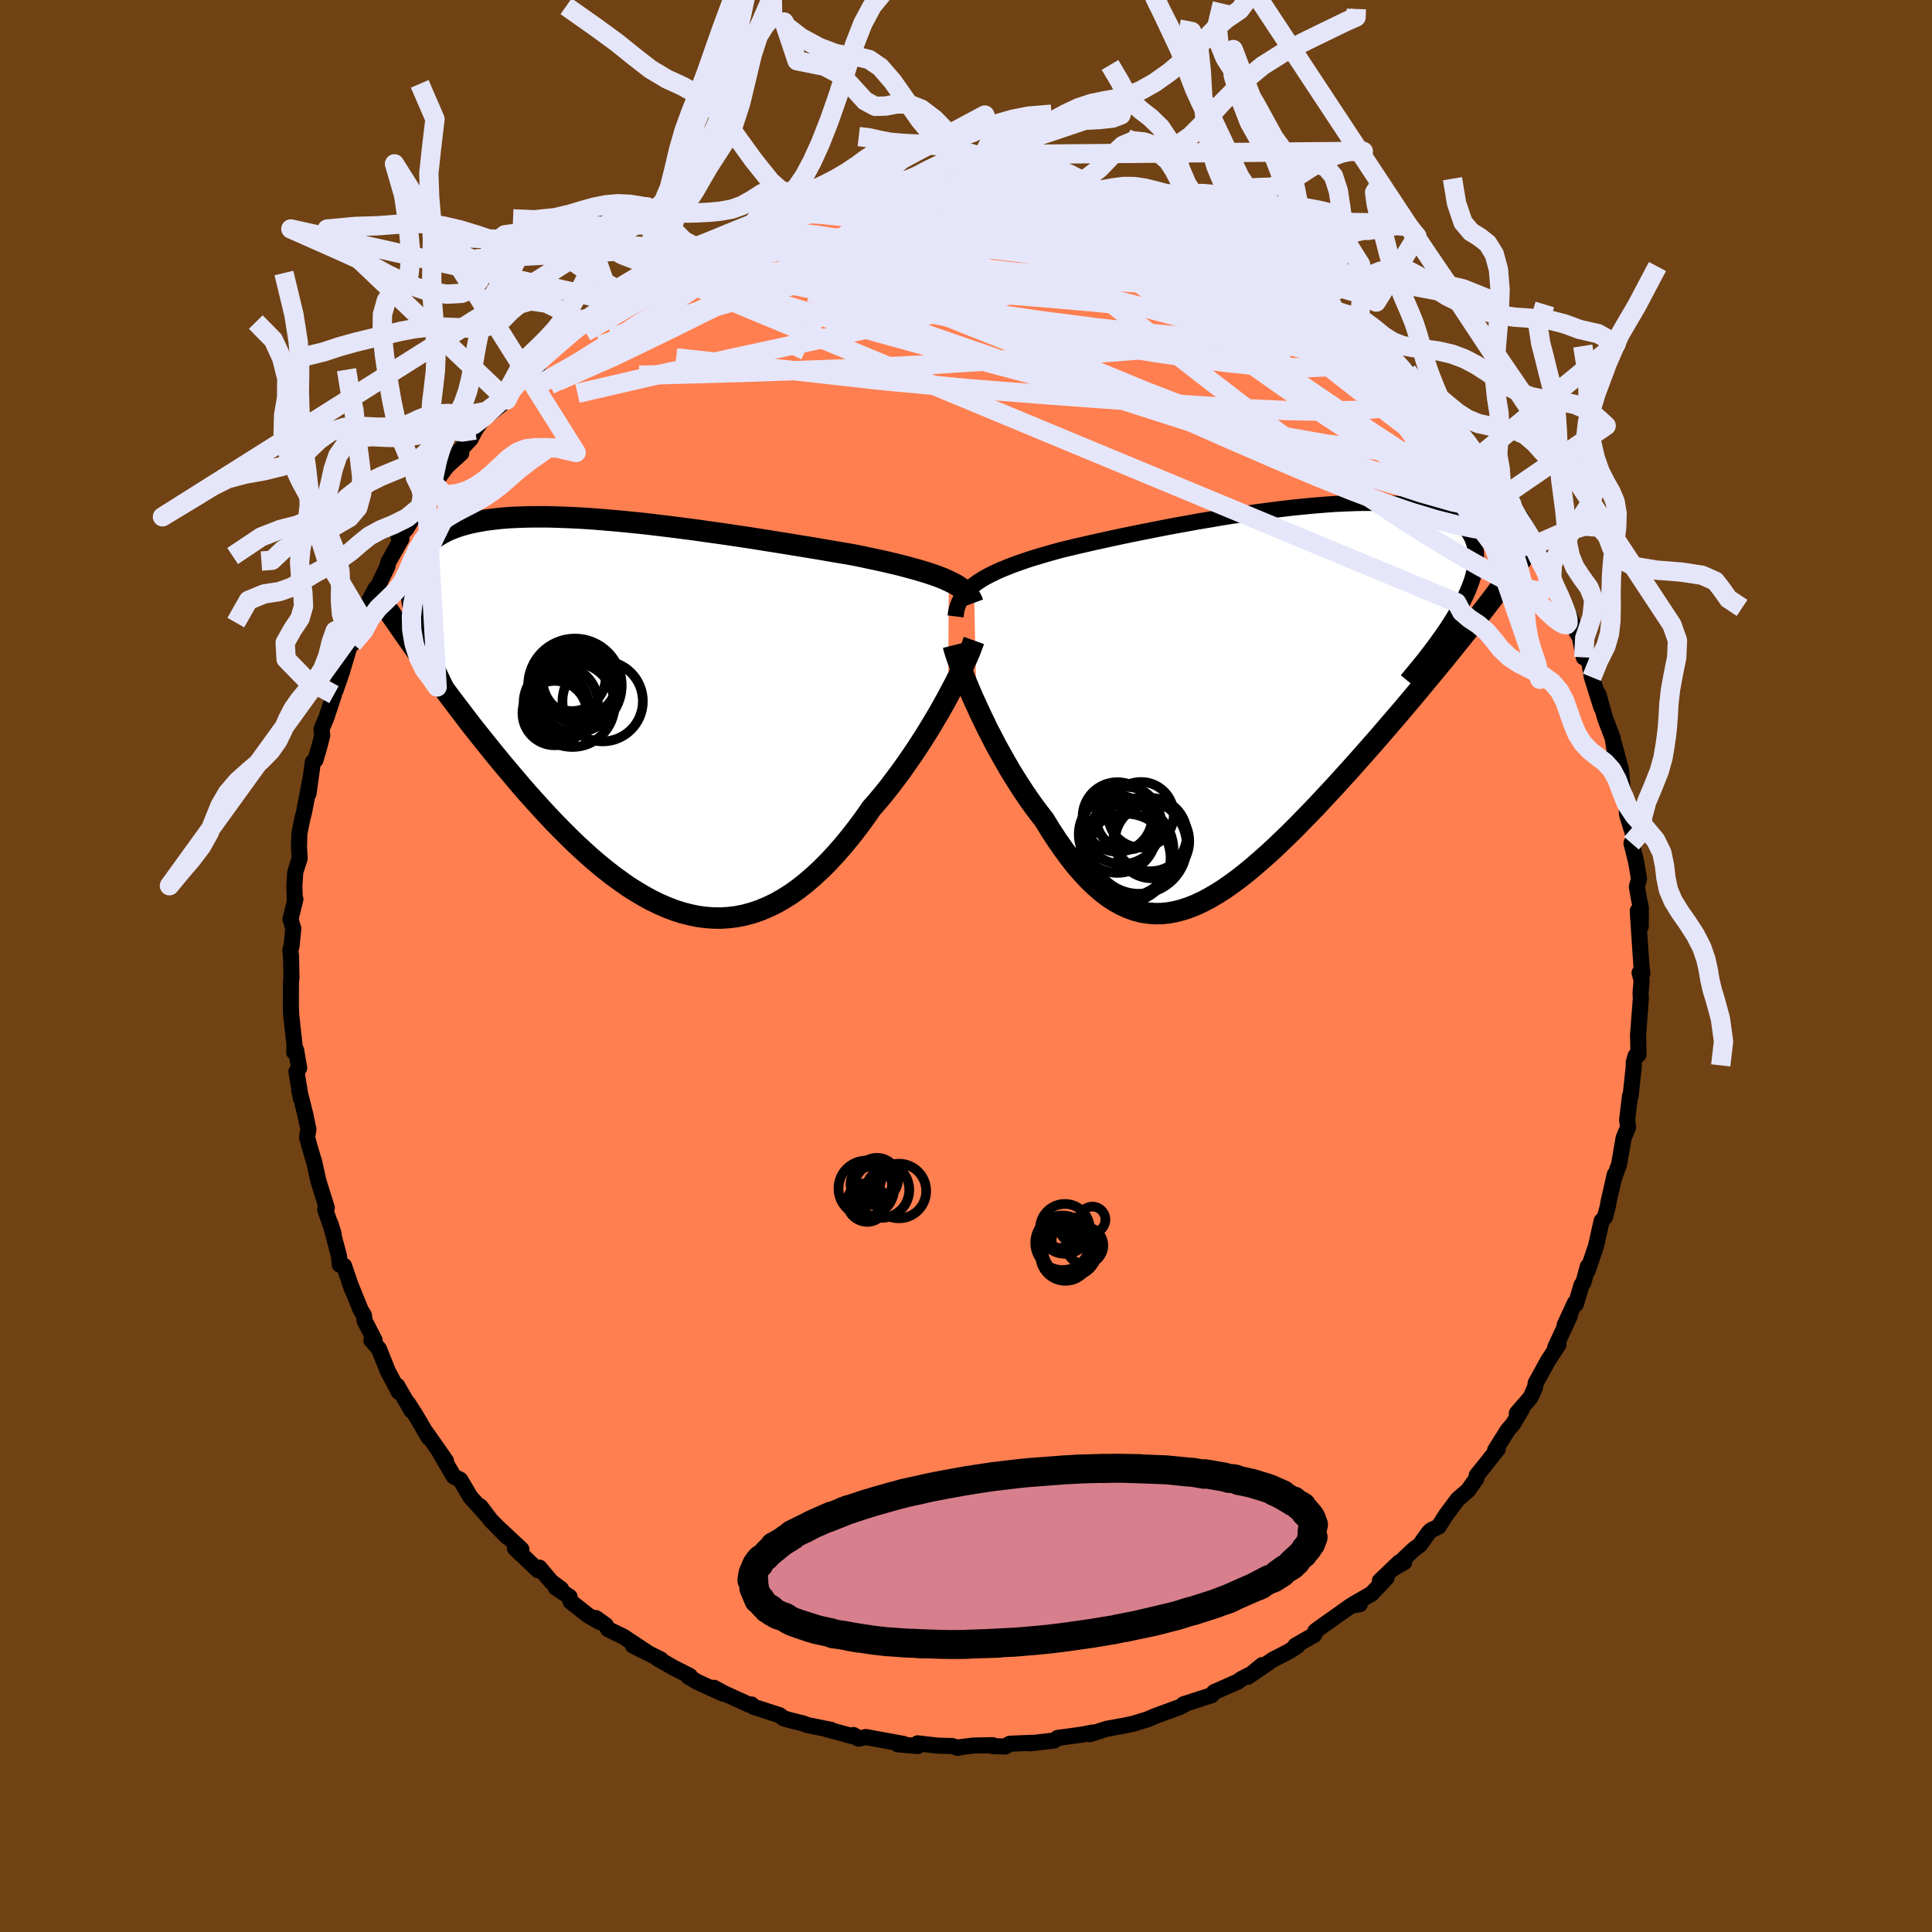 <svg xmlns="http://www.w3.org/2000/svg" width="500" height="500" viewBox="-100 -100 200 200"><defs><clipPath id="c"><path d="m32.98-13.9-.43-.2-.47-.19-.51-.19-.53-.18-.57-.18-.6-.18-.64-.18-.66-.18-.69-.18-.72-.17-.75-.18-.78-.17-.8-.17-.83-.18-.85-.17-.85-.15-.9-.15-.94-.16-.98-.17-1.02-.17-1.06-.17-1.09-.18-1.12-.18-1.14-.18-1.18-.19-1.19-.18-1.21-.18-1.23-.18-1.23-.17-1.25-.18-1.24-.16-1.25-.16-1.25-.15-1.24-.15-1.23-.13-1.21-.12-1.2-.11-1.19-.1-1.16-.09-1.13-.07-1.12-.05-1.08-.04-1.05-.03h-1.02l-.98.01-.95.03-.91.04-.88.07-.83.09-.79.1-.75.13-.71.14-.67.17-.62.18-.59.21-.54.22-.5.25-.46.26-.42.28-.39.29-.34.32-.32.33-.28.35-.24.36-.22.37-.19.39-.16.41-.13.42-.09.45-.07.45-.04.48-.01.48.02.51.04.52.07.53.1.55.11.57.15.57.16.59.54 3.64.53.75.55.75.55.75.56.76.57.77.58.77.59.77.59.78.6.78.61.77.62.78.63.78.63.78.64.78.65.77.66.78.66.78.68.78.69.77.7.77.71.77.71.75.73.74.73.73.74.72.75.69.75.68.76.65.77.63.77.6.78.57.78.55.79.5.79.47.79.44.8.39.8.35.8.31.8.26.81.21.81.17.81.11.81.06.81.01.81-.05.8-.1.81-.16.81-.22.8-.27.81-.34.8-.38.79-.45.8-.5.79-.56.78-.62.78-.67.78-.72.77-.77.76-.82.76-.87.75-.91.74-.95.73-.99.72-1.03.62-.71.61-.73.6-.75.58-.77.58-.77.56-.79.55-.79.54-.8.52-.8.51-.8.49-.8.47-.79.46-.78.43-.77.41-.75"/></clipPath><clipPath id="b"><path d="m-30.35-12.04.37-.27.41-.27.43-.25.48-.26.5-.24.54-.25.57-.23.59-.24.63-.23.66-.23.69-.23.72-.22.74-.22.77-.22.79-.22.78-.19.83-.2.87-.2.91-.21.96-.21.99-.22 1.03-.22 1.06-.22 1.09-.22 1.12-.22 1.15-.23 1.16-.22 1.18-.21 1.2-.22 1.2-.2 1.21-.21 1.22-.19 1.21-.18 1.21-.18 1.2-.16 1.19-.15 1.18-.14 1.16-.12 1.14-.11 1.11-.09 1.1-.08 1.06-.05 1.03-.04 1-.02h.97l.92.02.89.04.85.06.81.09.76.1.73.13.67.15.63.17.59.19.54.21.5.24.45.25.4.27.37.3.32.31.27.33.24.35.2.37.16.38.12.39.09.41.05.43.02.44-.02.46-.06.48-.1.5-.13.51-.16.53-.2.54-.23.56-.26.57-.3.59-.32.6-.36.61h2.52l-.61.78-.62.78-.62.79-.64.79-.64.8-.65.8-.66.8-.67.81-.67.81-.68.82-.68.81-.69.82-.7.82-.7.81-.71.83-.71.82-.73.83-.73.83-.74.83-.74.83-.75.82-.75.83-.76.81-.76.82-.76.8-.77.79-.76.78-.76.76-.77.74-.76.73-.76.7-.76.67-.75.65-.75.62-.75.59-.75.55-.74.52-.74.47-.73.43-.73.39-.73.34-.72.29-.72.24-.71.18-.71.13-.7.07-.7.01-.7-.06-.69-.11-.69-.18-.69-.25-.68-.31-.68-.38-.68-.44-.68-.52-.67-.58-.67-.64-.67-.72-.67-.77-.66-.84-.66-.9-.66-.95-.66-1.01-.65-1.06-.54-.69-.52-.7-.53-.74-.51-.75-.5-.77-.5-.79-.49-.8-.47-.82-.46-.82-.46-.83-.43-.83-.43-.83-.4-.83-.39-.81-.37-.81"/></clipPath><filter id="a"><feTurbulence baseFrequency=".05" numOctaves="3" result="noise" type="noise"/><feDisplacementMap in="SourceGraphic" in2="noise" scale="2"/></filter></defs><rect width="100%" height="100%" x="-100" y="-100" fill="#704214"/><path fill="coral" stroke="#000" stroke-linejoin="round" stroke-width="1.667" d="M70.01.77 69.73.7l.21.78-.11 1.3.03.58-.29 3.79.05 2.02-.31.14-.19.69.01.36-.25 2.35-.08.75-.06-.02-.3 2.49.1.77-.46 1.09-.48 2.78-.56 1.51.12-.49-.66 2.9-.04.3-.31 1.2-.35.4-.59 2.63-.86 2.52.02-.44-.46 1.69-.19.23-.58 1.97-.11-.11-1.05 2.27.54-.95L61 39.48l.34-.29-1.09 1.67-1.27 2.3-.07.45-.47 1.05-1.42 1.64.53-.44-.9 1.52-.57.67-1.3 2.06.27-.11-1.45 1.83-.73.9-.04.34-.87 1.22-1.04.89-1.21 1.62-.78 1.23-.77.37-.22.19-.98 1.36-.58.42-2.1 1.98 1.08-.63-.52.02-1.99 1.9.7-.33-1.56 1.67-1.86 1.07.64.01-.94.18-3.25 2.3-.41.31-.12.39-1.95 1.11.21.03-.88.57-1.68.87-2.56 1.75 1.47-1.2-.9.8-1.27.65-.34.26-2.47 1.09-.26.32-2.91.94.1.02-.5.27-.72.26-1.89.7-.67.29-1.44.45-.97.21-1.83.33-1.77.56.15-.11.13-.06-1.05.21-2.56.35-.36.27-2.51.29.36-.06-2.45.1-.47.29-1.29-.04-.02-.1-1.98.04-1.4.17-.2.07-.6-.19-1.51-.04-2.07-.24.02.28-2.07-.18.59-.04-3.89-.71-.77.17-.51-.38.41.26-3.22-.87.47.07-2.48-.5-.37-.15-1.58-.4-.51-.16-.37-.3-2.7-.87-.21-.24-.24.02-2.54-1.15-1.12-.6.99.62-2.71-1.23-.94-.56.17-.06-1.7-.86-1.68-.97.38.13-2.89-1.44 1.6.79-2.58-1.71-1.57-.76-.28-.45-1.01-.72.4.41-1.19-.68-1.84-1.45-.09-.48-1.43-.95.56.15-1.03-.77-1.22-1.45-.14.27-2.39-2.27.67.11-2.57-2.4 1.1 1.11-1.73-1.76-1.06-1.4.71.95-1.74-1.93-1.04-1.77-.68-.35-1.53-2.64.72 1.02-1.53-2.19-.51-.72.27.52-1.3-2.22-.87-1.37.39.8-1.49-2.59.17.65-1.14-2.16-.93-2.32-.77-.88.32-.03-1.03-1.99-.06-.55-.34-.56-1.11-2.74.21.59-.83-2.43-.44-.11-.08-.91-.9-3.39.34 1.08-.87-2.5.17-.17-.88-2.81-.44-2.02-.12-.34-.34-1.16-.26-.98.14-.8-.34-1.61-.61-2.42.17.83-.46-2.8.28-.36-.32-1.87-.2.23.04-.72-.35-3.17-.03-1.04.01-2.34.05-.48-.05-2.27-.07-.52.13-.42.18-1.84-.29-.97.51-2.07-.07-.08-.04-1.3.1-1.44.45-1.4-.07-1.21.04-1.35.3-1.5.19-.74.68-3.56-.22 1.64.45-3.27.26-.19.39-1.31.32-1.25-.08-.63.52-1.23.77-2.35-.2-.08.37-.38.64-1.84.95-3.2.52-1.08-.34 1.3.99-2.55-.63.63 2.03-3.82-.06.39.69-1.45.57-1.19.11-.47 1.35-2.39-.3-.18.81-.88 1.51-2.54.58-.39.57-1.18.52-.63-.32.09 1.33-1.8 1.49-1.35-.32-.12 1.28-1.35.48-.93.98-1.42 1.96-1.85-1.58 1.71 1.91-1.55.05-.92 1.47-1.11 1.15-1.39.25-.63.35.47.62-1.1.27-.12 3.66-3.04-1.08.55.69-.27.95-.87 2.41-1.86 1.42-.69.38-.4-.83.5 3.11-1.95.81-.54 1.21-.72-.46.25.8-.32 1.87-1.11.91-.33.25-.28 1.32-.47.26-.24 2.03-.64 1.58-.83.26-.27 1.01-.07.98-.63 1.84-.29 1.24-.59-1.26.26 2.83-.56-.52.15.95-.46 2.88-.32 2.09-.71-.54.17 1.09-.14.63-.21.83.04 2.84-.37-.97.05 1.71-.03 3.31-.19-.68.01 2.54-.08.74.2.94.08-.86-.21 3.03.23.12.09 3.12.24-2.11-.28 3.18.21-.64-.01 2.54.57 1.67.32 1.65.48.37-.08-.23-.08.82.14 2.43.94.97.18 1.88.54-.14.06-.04-.16 1.99.63.22.21 1.08.4L26.03-75l.66.37 2.3.98 1.07.78.41-.03-.57-.4 2.12 1.48 1.42.76h-.07l.92.75 2.33 1.17-.69-.2.67.8 1.32.61 1.55 1.03-.12.44 1.22.8.81.68 2.27 2.13.22.01-.02.12.13-.38 3.31 3.72-1.62-2.17 1.2 1.79 2.68 2.54.2.36.4.42.9 1.31.97.98.58.94 1.23 1.71-.99-1.61 1.45 2.33 1.18 1.65.98 1.23-.11.35 1.14 1.16 1.45 2.67.17.34-.41-.09.93 1.18.35.81.58 1 .43 1.59 1 1.45.1.29.92 2.2.55.96.4 2.04-.02-.92.63 1.66.23 1.32.98 3.11-.3-1.34.72 2.56.76 1.98.19 1.27.06.14-.12-.82.68 2.5.06.37.19 2.35.35.92.08 1.2.74 2.42-.29.52.46 1.83.32 1.83-.22.85.21 1.21.2.96-.01 1.94-.31-1.62.28 4.23.1 1.43.09.82-.28-.07" filter="url(#a)"/><path fill="#fff" d="m-30.35-12.04.37-.27.41-.27.43-.25.48-.26.5-.24.54-.25.57-.23.59-.24.63-.23.66-.23.69-.23.72-.22.74-.22.77-.22.79-.22.78-.19.83-.2.87-.2.91-.21.96-.21.99-.22 1.03-.22 1.06-.22 1.09-.22 1.12-.22 1.15-.23 1.16-.22 1.18-.21 1.2-.22 1.2-.2 1.21-.21 1.22-.19 1.21-.18 1.21-.18 1.2-.16 1.19-.15 1.18-.14 1.16-.12 1.14-.11 1.11-.09 1.1-.08 1.06-.05 1.03-.04 1-.02h.97l.92.02.89.04.85.06.81.09.76.1.73.13.67.15.63.17.59.19.54.21.5.24.45.25.4.27.37.3.32.31.27.33.24.35.2.37.16.38.12.39.09.41.05.43.02.44-.02.46-.06.48-.1.5-.13.51-.16.53-.2.54-.23.56-.26.57-.3.59-.32.6-.36.61h2.52l-.61.78-.62.78-.62.79-.64.79-.64.8-.65.8-.66.8-.67.81-.67.81-.68.82-.68.81-.69.82-.7.82-.7.81-.71.83-.71.82-.73.83-.73.83-.74.83-.74.83-.75.82-.75.83-.76.81-.76.82-.76.8-.77.79-.76.78-.76.76-.77.74-.76.73-.76.7-.76.67-.75.65-.75.62-.75.59-.75.55-.74.52-.74.47-.73.43-.73.39-.73.34-.72.29-.72.24-.71.18-.71.13-.7.07-.7.01-.7-.06-.69-.11-.69-.18-.69-.25-.68-.31-.68-.38-.68-.44-.68-.52-.67-.58-.67-.64-.67-.72-.67-.77-.66-.84-.66-.9-.66-.95-.66-1.01-.65-1.06-.54-.69-.52-.7-.53-.74-.51-.75-.5-.77-.5-.79-.49-.8-.47-.82-.46-.82-.46-.83-.43-.83-.43-.83-.4-.83-.39-.81-.37-.81" filter="url(#a)" transform="translate(31.17 -27.41)"/><path fill="#fff" d="m32.98-13.9-.43-.2-.47-.19-.51-.19-.53-.18-.57-.18-.6-.18-.64-.18-.66-.18-.69-.18-.72-.17-.75-.18-.78-.17-.8-.17-.83-.18-.85-.17-.85-.15-.9-.15-.94-.16-.98-.17-1.02-.17-1.06-.17-1.09-.18-1.12-.18-1.14-.18-1.18-.19-1.19-.18-1.21-.18-1.23-.18-1.23-.17-1.25-.18-1.24-.16-1.25-.16-1.25-.15-1.24-.15-1.23-.13-1.21-.12-1.2-.11-1.19-.1-1.16-.09-1.13-.07-1.12-.05-1.08-.04-1.05-.03h-1.02l-.98.01-.95.03-.91.04-.88.07-.83.09-.79.1-.75.13-.71.14-.67.17-.62.18-.59.21-.54.22-.5.25-.46.26-.42.28-.39.29-.34.32-.32.33-.28.35-.24.36-.22.37-.19.39-.16.41-.13.42-.09.45-.07.45-.04.48-.01.48.02.51.04.52.07.53.1.55.11.57.15.57.16.59.54 3.64.53.75.55.75.55.75.56.76.57.77.58.77.59.77.59.78.6.78.61.77.62.78.63.78.63.78.64.78.65.77.66.78.66.78.68.78.69.77.7.77.71.77.71.75.73.74.73.73.74.72.75.69.75.68.76.65.77.63.77.6.78.57.78.55.79.5.79.47.79.44.8.39.8.35.8.31.8.26.81.21.81.17.81.11.81.06.81.01.81-.05.8-.1.81-.16.81-.22.8-.27.81-.34.8-.38.79-.45.8-.5.79-.56.78-.62.78-.67.78-.72.77-.77.76-.82.76-.87.75-.91.74-.95.73-.99.72-1.03.62-.71.61-.73.6-.75.58-.77.58-.77.56-.79.55-.79.54-.8.52-.8.51-.8.49-.8.47-.79.46-.78.43-.77.41-.75" filter="url(#a)" transform="translate(-34.76 -25.95)"/><g fill="none" stroke="#000" transform="translate(31.17 -27.41)"><path stroke-linejoin="round" stroke-width="1.667" d="m-32.25-8.78.05-.39.07-.37.11-.36.14-.34.17-.33.2-.31.24-.31.27-.29.31-.29.34-.27.37-.27.41-.27.43-.25.48-.26.5-.24.54-.25.57-.23.59-.24.63-.23.66-.23.69-.23.72-.22.74-.22.77-.22.79-.22.78-.19.83-.2.87-.2.91-.21.96-.21.99-.22 1.03-.22 1.06-.22 1.09-.22 1.12-.22 1.15-.23 1.16-.22 1.18-.21 1.2-.22 1.2-.2 1.21-.21 1.22-.19 1.21-.18 1.21-.18 1.2-.16 1.19-.15 1.18-.14 1.16-.12 1.14-.11 1.11-.09 1.1-.08 1.06-.05 1.03-.04 1-.02h.97l.92.02.89.04.85.06.81.09.76.1.73.13.67.15.63.17.59.19.54.21.5.24.45.25.4.27.37.3.32.31.27.33.24.35.2.37.16.38.12.39.09.41.05.43.02.44-.02.46-.06.48-.1.5-.13.51-.16.53-.2.54-.23.56-.26.57-.3.59-.32.6-.36.61-.38.63-.41.64-.44.65-.47.66-.49.68-.52.68-.54.7-.57.7-.59.72-.61.73" filter="url(#a)"/><path stroke-linejoin="round" stroke-width="2.222" d="m-32.48-5.79.1.4.14.46.18.52.2.58.24.63.26.66.28.71.31.73.33.77.36.78.37.81.39.81.4.83.43.83.43.83.46.83.46.82.47.82.49.8.5.79.5.77.51.75.53.74.52.7.54.69.65 1.06.66 1.01.66.95.66.9.66.84.67.77.67.72.67.64.67.58.68.52.68.44.68.38.68.31.69.25.69.18.69.11.7.06.7-.01.7-.07.71-.13.71-.18.72-.24.72-.29.73-.34.73-.39.73-.43.74-.47.74-.52.75-.55.75-.59.75-.62.75-.65.76-.67.76-.7.76-.73.77-.74.76-.76.76-.78.77-.79.76-.8.76-.82.76-.81.75-.83.75-.82.74-.83.74-.83.73-.83.73-.83.71-.82.71-.83.7-.81.7-.82.69-.82.68-.81.68-.82.67-.81.67-.81.66-.8.65-.8.64-.8.64-.79.62-.79.62-.78.61-.78.6-.77.59-.77.58-.77.57-.76.56-.75.55-.75.54-.74.53-.74.53-.73.51-.73" filter="url(#a)"/><circle cx="-15.501" cy="11.982" r="3.602" clip-path="url(#b)" filter="url(#a)"/><circle cx="-14.496" cy="15.412" r="4.804" clip-path="url(#b)" filter="url(#a)"/><circle cx="-11.906" cy="14.487" r="3.848" clip-path="url(#b)" filter="url(#a)"/><circle cx="-12.091" cy="13.807" r="3.798" clip-path="url(#b)" filter="url(#a)"/><circle cx="-14.576" cy="16.232" r="4.584" clip-path="url(#b)" filter="url(#a)"/><circle cx="-15.501" cy="13.772" r="4" clip-path="url(#b)" filter="url(#a)"/><circle cx="-15.036" cy="12.777" r="4.086" clip-path="url(#b)" filter="url(#a)"/><circle cx="-14.436" cy="12.122" r="3.238" clip-path="url(#b)" filter="url(#a)"/><circle cx="-13.256" cy="14.982" r="4.952" clip-path="url(#b)" filter="url(#a)"/><circle cx="-13.056" cy="11.757" r="3.396" clip-path="url(#b)" filter="url(#a)"/></g><g fill="none" stroke="#000" transform="translate(-34.76 -25.95)"><path stroke-linejoin="round" stroke-width="2.222" d="m35.48-11.6-.1-.27-.13-.26-.17-.25-.19-.23-.23-.24-.27-.22-.3-.22-.33-.21-.37-.2-.41-.2-.43-.2-.47-.19-.51-.19-.53-.18-.57-.18-.6-.18-.64-.18-.66-.18-.69-.18-.72-.17-.75-.18-.78-.17-.8-.17-.83-.18-.85-.17-.85-.15-.9-.15-.94-.16-.98-.17-1.02-.17-1.06-.17-1.09-.18-1.12-.18-1.14-.18-1.18-.19-1.19-.18-1.21-.18-1.23-.18-1.23-.17-1.25-.18-1.24-.16-1.25-.16-1.25-.15-1.24-.15-1.23-.13-1.21-.12-1.2-.11-1.19-.1-1.16-.09-1.13-.07-1.12-.05-1.08-.04-1.05-.03h-1.02l-.98.01-.95.03-.91.04-.88.07-.83.09-.79.1-.75.13-.71.14-.67.17-.62.18-.59.21-.54.22-.5.25-.46.26-.42.28-.39.29-.34.32-.32.33-.28.35-.24.36-.22.37-.19.39-.16.41-.13.42-.09.45-.07.45-.04.48-.01.48.02.51.04.52.07.53.1.55.11.57.15.57.16.59.18.61.21.61.22.63.25.64.26.65.28.67.3.67.32.69.33.69.34.71" filter="url(#a)"/><path stroke-linejoin="round" stroke-width="2.222" d="m35.58-7.75-.13.36-.16.43-.19.48-.23.53-.26.57-.29.61-.31.65-.34.69-.37.7-.39.74-.41.75-.43.77-.46.78-.47.79-.49.8-.51.8-.52.8-.54.8-.55.79-.56.79-.58.77-.58.77-.6.75-.61.73-.62.71-.72 1.03-.73.99-.74.95-.75.91-.76.87-.76.82-.77.77-.78.72-.78.67-.78.62-.79.56-.8.5-.79.45-.8.38-.81.34-.8.27-.81.22-.81.16-.8.1-.81.05-.81-.01-.81-.06-.81-.11-.81-.17-.81-.21-.8-.26-.8-.31-.8-.35-.8-.39-.79-.44-.79-.47-.79-.5-.78-.55-.78-.57-.77-.6-.77-.63-.76-.65-.75-.68-.75-.69-.74-.72-.73-.73-.73-.74-.71-.75-.71-.77-.7-.77-.69-.77-.68-.78-.66-.78-.66-.78-.65-.77-.64-.78-.63-.78-.63-.78-.62-.78-.61-.77-.6-.78-.59-.78-.59-.77-.58-.77-.57-.77-.56-.76-.55-.75-.55-.75-.53-.75-.53-.73-.52-.73-.51-.73-.5-.71-.49-.71-.49-.7-.47-.69-.47-.69-.46-.67-.45-.67" filter="url(#a)"/><circle cx="-7.823" cy="-.232" r="3.336" clip-path="url(#c)" filter="url(#a)"/><circle cx="-5.988" cy="-1.097" r="4.376" clip-path="url(#c)" filter="url(#a)"/><circle cx="-5.643" cy="-2.122" r="3.916" clip-path="url(#c)" filter="url(#a)"/><circle cx="-5.723" cy="-3.102" r="4.842" clip-path="url(#c)" filter="url(#a)"/><circle cx="-5.358" cy="-2.857" r="3.712" clip-path="url(#c)" filter="url(#a)"/><circle cx="-7.198" cy="-1.297" r="3.84" clip-path="url(#c)" filter="url(#a)"/><circle cx="-2.853" cy="-1.462" r="4.162" clip-path="url(#c)" filter="url(#a)"/><circle cx="-6.043" cy="-3.952" r="3.512" clip-path="url(#c)" filter="url(#a)"/><circle cx="-7.433" cy="-1.242" r="3.09" clip-path="url(#c)" filter="url(#a)"/><circle cx="-5.198" cy="-3.732" r="3.886" clip-path="url(#c)" filter="url(#a)"/></g><g fill="none" stroke="#E6E6FA" stroke-linejoin="round" stroke-width="2"><path d="m23.7-76.19 1.83.94 1.53.78 1.36.7 1.17.61 1.01.56.94.54.91.54.87.54.81.51.72.46.58.39.45.31.29.21.12.12-.06.01-.27-.12-.47-.24-.69-.39-.93-.54-1.27-.77-1.76-1.06-2.32-1.4" filter="url(#a)"/><path d="m35.93-69.34.56.7.13.68-.53.65-1.25.65-1.95.65-2.69.66-3.51.62-4.39.55-5.29.48-6.2.47-7.12.51-8.03.5-8.9.43-9.78.34-10.8.3m67.19-9.91 1.02.71.7.51.26.31-.04.2-.29.09-.64-.03-1.07-.21-1.57-.4-2.09-.64-2.66-.89-3.28-1.21-3.98-1.55-4.78-1.86-5.75-2.16m-31.29 1.54.65-.24 1.27-.3 1.67-.36 1.83-.38 1.85-.36 1.87-.33 1.91-.31 1.97-.3 2-.3 1.94-.31 1.72-.28 1.43-.24 1.19-.17 1.02-.15" filter="url(#a)"/><path d="m59.62-42.29.32.81.24.84.09.75-.11.57-.36.36-.64.12-.93-.16-1.25-.46-1.59-.74-1.94-1.03-2.29-1.3-2.65-1.58-3.01-1.9-3.39-2.24-3.79-2.64-4.24-3.06-4.69-3.5-5.12-3.93-5.5-4.3-5.92-4.65-6.59-5.03" filter="url(#a)"/><path d="m55.47-49.13.37.81-.31.5-.9.31-1.67-.02-2.52-.5-3.37-.96-4.18-1.39-4.98-1.74-5.82-2.08-6.72-2.45-7.71-2.87-8.72-3.35-9.71-3.86-10.76-4.36m40.52-2.56.62.44.07.17-.17.19-.4.23-.73.22-1.2.15-1.76.05-2.38-.06-3.03-.17-3.67-.28-4.27-.41-4.9-.54-5.62-.68-6.47-.81-7.48-.9m-3.31-2.6 1.49-.41 1.89-.38 1.65-.31 1.36-.23 1.21-.17 1.16-.14 1.12-.13.99-.11.76-.08.44-.05.06-.02-.38.03-.89.08-1.56.14" filter="url(#a)"/><path d="m45.67-61.55 1.35 1.71 1.08 1.29.55.77.11.41-.24.16-.57-.08-.91-.34-1.28-.63-1.68-.9-2.1-1.18-2.57-1.49-3.09-1.85-3.64-2.26-4.1-2.66-4.54-3.06-5.12-3.53m36.55 26.06.53.84.17.59-.08.44-.5.12-1-.32-1.53-.79-2.01-1.19-2.47-1.54-2.95-1.9-3.52-2.31-4.18-2.79-4.91-3.33-5.65-3.91-6.32-4.47-6.76-5.02m-26.17-4.72 1.27-.42.71-.17.7-.12.78-.1.83-.09.78-.08.68-.03.49.02.23.07-.1.13-.47.19-.87.24-1.27.3-1.69.36-2.15.44-2.7.55-3.28.64" filter="url(#a)"/><path d="m-19.84-77.62 1.63-.24 1.54-.06 1.79.12 2.24.23 2.73.3 3.18.38 3.53.45 3.73.55 3.83.64 3.88.72 3.94.74 4 .76 4.08.76 4.07.78 4 .76 3.86.73m-59.72-4.19.53-.31.81-.38.95-.4.96-.4.85-.35.69-.26.52-.16.31-.04.07.08-.2.23-.5.39-.8.54-1.09.72-1.4.9-1.76 1.1-2.15 1.3-2.59 1.52-3.16 1.82-3.9 2.26m89.54 9.19.69 1.08.27.82-.19.56-.65.34-1.06.22-1.45.14-1.86.05-2.33-.08-2.85-.26-3.43-.47-4.03-.71-4.66-.98-5.31-1.24-5.92-1.5-6.53-1.72-7.15-1.9-7.8-2.1-8.49-2.35-9-2.74" filter="url(#a)"/><path d="m30.06-72.87.2-.02.29.23.37.4.22.43-.04.37-.34.31-.68.24-1.05.17-1.41.13-1.78.08-2.15.02-2.53-.05-2.94-.12-3.38-.22-3.9-.32-4.48-.45-5.06-.58-5.63-.69-6.24-.74-7.05-.75" filter="url(#a)"/><path d="m-34.95-69.97.58-.17 1.95-.62 2.41-.51 2.68-.31 3.02-.15 3.42-.08 3.81-.05 4.17-.03 4.46-.01 4.72.02 4.98.05 5.19.07 5.37.11 5.49.17 5.51.22 5.36.16m-17.14-8.67 1.53.34 1.23.3 1.04.27 1.08.32 1.23.39 1.34.44 1.33.44 1.24.41 1.07.36.93.31.77.27.6.23.41.15.18.06-.11-.04-.41-.17-.74-.3-1.03-.42-1.17-.47" filter="url(#a)"/><path d="m-36.75-68.88 1.03-.55.81-.48 1.02-.61 1.22-.71 1.26-.73 1.21-.67 1.14-.61 1.08-.56 1.02-.52.94-.47.81-.4.65-.32.46-.23.24-.12h-.03l-.34.15-.65.29-.9.4-1.13.52m67.48 8.84 1.07.94.96.86.63.56.44.41.35.38.26.38.15.35v.3l-.17.2-.39.07-.65-.1-.93-.3-1.25-.5-1.59-.73-1.92-.96-2.25-1.18-2.55-1.38-2.86-1.58-3.25-1.82-3.79-2.14-4.4-2.5-4.83-2.84m10.1 1.05 1.81.92 1.53.78 1.37.69 1.12.56.88.45.7.38.57.33.42.25.2.15-.06-.01-.45-.2-.96-.48-1.6-.83-2.29-1.22" filter="url(#a)"/><path d="m59.97-41.48.53 1.1.51 1.15.48 1.04.39.93.29.78.15.6v.38l-.14.17-.29-.04-.44-.23-.59-.45-.76-.7-.93-1-1.14-1.33-1.37-1.73-1.62-2.15-1.91-2.57-2.17-2.97-2.43-3.32-2.7-3.68-3.01-4.1-3.36-4.6m-74.41-5.77.46-.22 1.55-.73 1.74-.68 1.78-.54 1.88-.46 2.06-.44 2.24-.44 2.39-.46 2.5-.47 2.58-.48 2.66-.49 2.74-.48 2.77-.46 2.79-.43 2.75-.38 2.65-.36 2.5-.36 2.28-.36 2.12-.35 2.1-.28 2.3-.14" filter="url(#a)"/><path d="m56.45-47.9.21.63.39.93.11.78-.27.45-.62.18h-.94l-1.22-.13-1.51-.23-1.83-.38-2.17-.55-2.53-.76-2.92-1-3.34-1.27-3.8-1.54-4.28-1.82-4.77-2.07-5.27-2.33-5.72-2.61-6.13-2.92-6.52-3.26-6.94-3.6-7.56-3.93m6.98-7.3 2.18-.07 1.55.09 1.52.22 1.55.3 1.62.37 1.73.42 1.86.47 1.96.52 2.01.55 2.03.57 2.03.6 2.04.6 2 .6 1.93.58 1.81.54 1.66.51 1.49.46 1.36.42 1.23.37 1.06.32.85.23.61.16m-14.14-6.25 1.12.28 1.08.34.98.35 1 .38 1.11.45 1.19.51 1.23.54 1.17.54 1.04.48.77.36.37.18-.13-.07-.71-.34-1.26-.61-1.79-.86" filter="url(#a)"/><path d="m-15.19-78.8.2-.05 1.23-.27 1.61-.31 1.54-.28 1.37-.22 1.26-.17 1.21-.14 1.18-.12 1.15-.11 1.08-.1.97-.07.79-.06.51-.04.15-.01-.27.02-.71.04-1.09.07-1.43.09-1.86.13m8.09-.42 2.05.19 1.19.15.71.14.43.17.26.24.12.33-.06.41-.33.46-.69.51-1.08.56-1.48.62-1.86.71-2.23.81-2.65.9-3.12.99-3.66 1.1-4.19 1.2-4.68 1.3-5.13 1.41-5.66 1.59-6.43 1.92" filter="url(#a)"/><path d="m-35.33-69.57.5-.21 1.36-.3 2.14-.38 2.59-.29 2.89-.13 3.18.01 3.51.1 3.85.15 4.14.19 4.41.23 4.65.27 4.89.33 5.1.4 5.28.46 5.38.53 5.37.54 5.27.44 5.14.35" filter="url(#a)"/><path d="m-39.16-67.02 1.95-1.38 1.43-.9 1.22-.72 1.27-.74 1.38-.79 1.41-.79 1.35-.74 1.25-.66 1.14-.59 1.02-.52.84-.44.62-.33.36-.2.05-.04-.35.15-.8.34m13.14-4.06 1.22-.4.57-.13.49-.04.5.01.49.07.4.13.28.22.1.32-.14.42-.44.55-.79.67-1.16.81-1.53.94-1.9 1.08-2.24 1.22-2.59 1.35-2.94 1.48-3.34 1.61-3.78 1.8-4.26 2.07-4.79 2.38-5.37 2.71m61.81-17.71 1.05.36.26.23.01.28-.12.4-.29.54-.5.67-.81.77-1.21.85-1.71.87-2.26.9-2.83.92-3.38.96-3.91 1.04-4.42 1.1-4.92 1.16-5.46 1.22-6.06 1.31-6.74 1.46-7.45 1.66-8.18 1.89m84.07-3.44.85.61 1.08 1.06 1.01 1.08 1.04 1.17 1.08 1.24 1.03 1.2.93 1.12.82 1 .7.87.56.72.44.56.31.41.19.27.07.12-.09-.09-.29-.35-.54-.66-.78-1-1.09-1.37-1.59-1.94" filter="url(#a)"/><path d="m-36.75-68.88 1.13-.53 1.12-.43 1.52-.55 1.93-.65 2.18-.67 2.3-.64 2.42-.6 2.56-.58 2.71-.57 2.84-.56 2.94-.56 2.98-.56 2.97-.57 2.95-.58 2.9-.56 2.87-.52 2.82-.45 2.69-.39 2.3-.43m-30.2 2.29 1.25-.49 1.43-.36 1.38-.26 1.45-.2 1.61-.18 1.84-.19 2.03-.19 2.14-.19 2.11-.18 2.02-.16 1.89-.13 1.77-.11 1.7-.08 1.61-.07 1.44-.08L6-79.95l.79-.14.39-.17-.06-.15m48.35 31.28.6.89.34.74.21.69-.06.47-.4.15-.74-.17-1.06-.42-1.36-.65-1.66-.85-1.97-1.09-2.34-1.36-2.76-1.69-3.23-2.06-3.76-2.47-4.26-2.9-4.74-3.33-5.16-3.72-5.6-4.08-6.16-4.5" filter="url(#a)"/><path d="m-23.67-75.82 1.12-.59.81-.35.77-.27.73-.21.59-.14.4-.04.19.08.01.19-.14.31-.3.42-.52.56-.8.71-1.14.88-1.5 1.05-1.85 1.24-2.18 1.41-2.54 1.64-2.95 1.9-3.4 2.19-3.8 2.38-4.07 2.3m98.53 9.38.71 1.24-.1.73-.76.41-1.4.16-2.12-.16-2.89-.57-3.71-.97-4.5-1.32-5.3-1.62-6.11-1.91-6.98-2.2-7.9-2.54-8.87-2.93-9.8-3.39-10.68-3.88m6.88-10.38.69-.11.78-.02.63.09.38.21.12.35-.19.5-.6.67-1.08.85-1.61 1.04-2.12 1.23-2.63 1.4-3.1 1.61-3.63 1.85-4.24 2.14-4.91 2.44-5.54 2.68-5.96 2.64M26.03-75l.97.49.97.51.51.32.05.15-.31.05h-.62l-.99-.09-1.43-.22-1.96-.38-2.51-.57-3.09-.77-3.73-.99-4.42-1.21-5.12-1.42" filter="url(#a)"/><path d="m51.05-55.13.79.91.55.76.36.57.25.49.17.47.07.42-.09.28-.31.09-.56-.15-.86-.43-1.19-.75-1.57-1.09-1.94-1.42-2.31-1.74-2.65-2.03-2.99-2.33-3.28-2.62-3.56-2.93-3.84-3.28-4.21-3.67" filter="url(#a)"/><path d="m37.92-67.93.91.79.38.61.16.6-.11.55-.48.43-.94.25-1.38.11-1.82.01-2.26-.05-2.71-.11-3.19-.16-3.72-.26-4.31-.38-4.94-.53-5.59-.72-6.22-.9-6.82-1.1-7.48-1.29-8.29-1.43" filter="url(#a)"/><path d="m-25.7-75.18 1.88-.55 1.79-.3 1.91-.04 2.19.14 2.5.28 2.75.42 2.96.53 3.16.65 3.39.73 3.64.82 3.88.89 4.08.95 4.2 1.02 4.24 1.07 4.24 1.12 4.23 1.13 4.21 1.11 4.13 1.03 4.04.95 4.21 1.21M30.47-72.9l.26.17.91.59.89.58.73.49.55.4.37.31.19.24.01.16-.18.07-.38-.01-.65-.13-.96-.27-1.29-.44-1.66-.64-2.03-.85-2.41-1.08-2.88-1.29-3.5-1.55-4.41-1.89" filter="url(#a)"/><path d="m29.9-73.3 1.54 1.08.72.61.14.38-.3.25-.76.14-1.25.02-1.74-.09-2.26-.2-2.79-.32-3.41-.46-4.11-.58-4.92-.72-5.76-.9-6.59-1.15-7.44-1.45m-.21-3.42.78-.15 1.08-.12 1.1-.1 1.06-.09.99-.05.87-.03.66.02.35.06-.03.12-.43.16-.81.21-1.13.26-1.46.28-1.81.32-2.27.37-2.84.45-3.55.6m63.97 18.42-.8-.79-.14.55-.41.8-1.06.64-1.81.42-2.55.24-3.29.09-4.08-.07-4.86-.23-5.68-.38-6.52-.46-7.4-.54-8.31-.65-9.21-.86-10.06-1.13-11.11-1.2" filter="url(#a)"/><path d="m23.7-76.19 1.78.91 1.39.69 1.11.56.81.43.56.32.39.28.25.26.11.23-.09.17-.31.1-.57.02-.83-.07-1.1-.16-1.38-.24-1.68-.34-1.99-.44-2.32-.55-2.65-.7-3.05-.85-3.52-1.04-4.09-1.24-4.73-1.38m-3.36-1.58 1.74.02.83.12.37.16.15.22-.02.3-.27.39-.62.47-1.01.59-1.4.72-1.8.88-2.25 1.04-2.75 1.2-3.32 1.34-3.96 1.48-4.61 1.65-5.27 1.87-5.83 2.06-6.28 2.04m21.11-14.24-.07.02.84-.17 1.09-.24 1.23-.28 1.24-.29 1.07-.24.74-.15.35-.07-.02.04-.38.12-.72.2-1.07.26-1.39.33-1.7.41" filter="url(#a)"/><path d="m4.82-80.59.76.1.96.07.89.07.92.1 1 .16.98.19.87.19.63.16.38.13.12.1-.1.09-.32.07-.58.04h-.95L9-79.18l-1.85-.1-2.29-.14-2.69-.15-3.07-.18-3.58-.21m59.95 30.83.64.91.48.81.43.79.24.6-.03.27-.3-.05-.54-.32-.76-.57-.98-.8-1.23-1.08-1.52-1.4-1.85-1.79-2.23-2.23-2.65-2.73L42.04-60l-3.63-3.9-4.08-4.45" filter="url(#a)"/><path d="m39.35-66.46 1.04.79.86.84.51.68.14.48-.18.35-.45.3-.68.29-.93.28-1.2.25-1.51.19-1.86.08-2.25-.04-2.67-.17-3.1-.32-3.56-.46-4.03-.6-4.48-.71-4.96-.81-5.41-.93-5.86-1.08-6.32-1.25-6.81-1.44-7.45-1.54m5.05-7.22.13.1 1.41.03 2.07.09 2.63.15 3.03.23 3.26.3 3.37.41 3.46.5 3.59.57 3.74.62 3.89.66 3.96.7 3.98.72 3.89.7 3.77.71" filter="url(#a)"/><path d="m30.06-72.87.08-.03-.04.2-.19.38-.59.39-1.11.34-1.72.26-2.35.19-3.04.12-3.74.08-4.44.01-5.18-.05-5.93-.13-6.76-.22-7.69-.26-8.73-.3m-18.74 5.74 1.37-1.08 1.62-1.12 1.48-.92 1.36-.79 1.39-.78 1.44-.78 1.47-.78 1.42-.73 1.35-.67 1.26-.62 1.16-.57 1.05-.52.94-.47.84-.42.71-.35.53-.27.29-.16-.06-.03-.4.11-.62.19" filter="url(#a)"/><path d="m52.6-53.21.55.8.19.49.16.67.05.71-.2.6-.5.45-.83.26-1.18.04-1.56-.19-1.91-.42-2.27-.61-2.62-.77-2.98-.93-3.36-1.08-3.78-1.24-4.2-1.45-4.63-1.69-5.03-1.95-5.45-2.25-5.89-2.52-6.41-2.77-7-2.97-7.56-3.2m47.18 2.17 1.15.8 1.07.73.92.71.94.75 1 .82 1.04.87 1.05.89 1.02.87.96.81.85.73.72.6.57.48.44.37.32.28.19.2.06.1-.12-.05-.36-.25-.65-.51-.94-.8-1.21-1.07-1.48-1.31-1.86-1.6" filter="url(#a)"/><path d="m47.29-59.38-.5-.7.73.82 1.06 1.19 1.01 1.15.87 1.03.76.93.65.82.55.71.43.57.31.43.17.28.03.11-.16-.12-.4-.41-.69-.75-1-1.14-1.32-1.52-1.65-1.92-2.07-2.4M20.59-77.33l-.09.04.05.11.02.24-.16.32-.44.39-.8.41-1.3.4-1.93.33-2.66.23-3.43.15-4.19.09-4.94.08-5.73.1-6.58.08-7.41-.02" filter="url(#a)"/><path d="m68.89-12.71 1.04-1.2.11-1.48.43-1.61.69-1.64.61-1.54.38-1.36.2-1.17.15-1.02.11-.98.08-1.08.07-1.29.17-1.52.3-1.64.34-1.68.08-1.77-.57-1.63-43.29-65.58-1.46 1.93-1.33.9-1.25 1.08-1.41 1.46-1.6 1.58-1.66 1.41-1.57 1.11-1.42.8-1.3.53-1.24.32-1.26.22-1.31.27-1.35.45-1.34.63-1.3.71-1.21.57-1.16.3-1.13.05-1.11.04-1.05.37-.96 1.06-.93 1.81-1.16 1.79-1.85.7" filter="url(#a)"/><path d="m-1.57-80.81 1.81-.05 1.1-.01.84.03.85.05.96.06 1.02.04 1.01.01 1 .01 1.01.03 1.07.08 1.17.16 1.22.21 1.18.21 1.04.19.82.13.71.11.94.21 1.73.56m-38.02 9 .27-.9.62-.91.79-.81.84-.6.81-.38.79-.26.81-.3.86-.43.94-.6 1-.74.99-.85.95-.89.88-.84.86-.73.88-.54.95-.36 1.04-.15 1.15.07 1.29.25 1.33.15.49-1.21" filter="url(#a)"/><path d="m-10.33-79.97.96.42.98.65 1.08.87 1.13.86 1.14.69 1.17.58 1.19.64 1.17.75 1.11.78.97.64.83.46.72.37.71.5.84.72.67.41-14.67-9.34.89-.48.94-.35 1.06-.19 1.13-.28 1.18-.49 1.22-.64 1.25-.6 1.22-.39 1.17-.16 1.09.01 1.05.02 1.04-.12 1.05-.34 1.08-.57 1.11-.73 1.12-.76 1.14-.66 1.21-.46 1.31-.27 1.44-.12 1.48-.08 1.32-.14.87-.33.24-.78-28.16 9.45 1.23-.49.65-.43.62-.6.75-.76.9-.86 1-.85 1.1-.74 1.2-.58 1.28-.42 1.33-.35 1.29-.35 1.19-.41.98-.51.55-.59-.24-.72-17.66 9.44-.32-.04-.76.08-.77.19-.85.28-.95.33-1 .35-1.02.36-1.03.39-1.03.42-1.04.42-1.01.42-.98.4-.95.38-.91.38-.89.4-.84.4-.79.39-.76.4-.9.49-1.33.77-2.26 1.36" filter="url(#a)"/><path d="m-15.19-78.8-1.7-.36-.89-.31-1.03-.49-1.42-1.26-1.76-2.2-1.93-2.67-1.91-2.39-1.79-1.63-1.69-.95-1.66-.76-1.69-1.01-1.71-1.33-1.75-1.41-2.1-1.54-3.18-2.24" filter="url(#a)"/><path d="m-46.89-77.34 2.24.09 2.13-.22 1.59-.38 1.26-.38 1.18-.33 1.21-.24 1.25-.11 1.25.06 1.24.2 1.22.28 1.2.24 1.17.15 1.13.04 1.12-.03 1.13-.06 1.16-.11 1.16-.21 1.1-.39 1.02-.58 1-.64 1.06-.41 1.15.14.98.93-.08 1.06 1.26-.26-.16-.29.66-.58.94-.47 1.15-.47 1.2-.67 1.12-.85 1.02-.86.95-.69.96-.46 1.01-.3 1.08-.21 1.17-.23 1.23-.27 1.28-.32 1.29-.37 1.25-.41 1.16-.39 1.06-.34.99-.31 1.02-.32 1.22-.35 1.61-.32 2.41-.2" filter="url(#a)"/><path d="m-21.83-76.92.91-.62.96-.95.94-.78.83-.67.74-.79.72-1.07.79-1.46.87-1.92.92-2.34.92-2.63.86-2.7.84-2.54.86-2.2.96-1.79 1.11-1.35 1.25-1 1.41-.93 1.6-1.3 1.65-1.81.59-2.23" filter="url(#a)"/><path d="m-6.29-85.76-.12.52-1.04.38-1.06.3-.93.41-.87.57-.94.69-1.06.71-1.14.67-1.12.58-1.04.48-.92.37-.85.31-.83.3-.89.35-.95.5-.92.64-.74.66-.38.67m-3.87 1.71-.99.35-.96.07-1.19-.3-1.35-.65-1.35-.75-1.23-.49h-1.09l-.97.49-.93.74-1.01.7-1.19.42-1.46.06-1.72-.24-1.82-.36-1.65-.22-1.31.2-1.11.76-1.39 1.05-1.84-.11 23.24-1.25-.52.34-.88.46-.91.48-.83.45-.81.46-.84.51-.9.56-.94.61-.95.63-.98.66-.99.7-1.02.74-1 .75-.99.76-.95.77-.91.78-.87.75-.82.72-.73.67-.67.63-.69.69-.77.83-.81.97-.48.96-18.59-17.7 2.92-.27 2.32-.07 1.97-.15 1.69-.1 1.56.05 1.55.22 1.69.39 1.87.57 2.02.69 2.04.67 1.93.47 1.72.11 1.46-.29 1.24-.62 1.08-.77 1.03-.76 1.04-.67 1.05-.62.99-.63.9-.54 1.04.02 1.59 1.27 2.22 2.23 1.68.9-27.12-1.34 1.36 1 1.59 1.12 1.67.66 1.64.15 1.4-.38 1.08-.84.93-1.06 1.01-.98 1.26-.6 1.58.03 1.81.68 1.9 1.09 1.86 1.05 1.71.65 1.44.14.97-.08.33.47" filter="url(#a)"/><path d="m68.36-16.85-.48-1.16-.47-1.26-.55-1.03-.7-.77-.8-.61-.8-.63-.72-.77-.59-.95-.46-1.09-.4-1.16-.41-1.15-.54-1.04-.75-.88-1-.72-1.16-.6-1.2-.6-1.07-.7-.88-.83-.72-.91-.74-.88-.87-.75-.95-.63-.79-.68-.52-.97-82.65-34.34-.04-2.24.29-.93.53-.95.66-1.05.75-.96.77-.94.76-1.1.75-1.3.8-1.37.86-1.33.89-1.38.82-1.68.7-2.16.61-2.55.59-2.47.62-1.91.71-1.13.77-.84-.03-2.13-12.62 28.96.39-1.44-.2-2.4.02-1.87.52-1.04.8-.71.81-.92.67-1.41.56-1.89.53-2.15.61-2.1.76-1.83.89-1.54.94-1.48.89-1.77.75-2.27.6-2.68.54-2.6.63-1.96.82-1.08 1.07-.65 1.36-1.49 2.3-3.06" filter="url(#a)"/><path d="m-34.95-69.97.32-.21 1.14-.72 1.09-.67.91-.52.81-.42.8-.38.84-.38.88-.37.91-.37.93-.37.96-.38 1.02-.39 1.03-.4 1.04-.38 1.02-.36 1.03-.33 1.04-.32 1-.32.66-.26-.34-.03m-17.47 7.98-3.19-1.87-3.52-2.44-2.54-1.44-1.79-.55-1.36.17-1.01.81-.68 1.26-.48 1.41-.49 1.25-.73.88-1.11.46-1.51.08-1.84-.27-2.07-.69-2.25-1.09-2.41-1.32-2.99-1.35-4.59-2.03 33.14 7.42-2.77-7.92 1.01.2 1.15.02.91-.86.96-.71 1.12-.14 1.18.12 1.05-.16.82-.79.61-1.44.47-1.87.48-2.04.57-1.99.69-1.9.77-1.91.78-2.03.77-2.18.78-2.23.82-2.22.8-2.17.71-1.94.79-1.33 2.01-.83m-18.89 38.18-1.02.16-1.5-.92-1.77-.84-1.61-.24-1.21.36-.87.72-.75.77-.89.59-1.16.32-1.39.07-1.51-.06-1.49-.06-1.43.03-1.39.16-1.43.27-1.49.36-1.58.38-1.6.39-1.61.45-1.64.54-1.7.42-1-.08M78.13 10.29l.29-2.49-.32-2.32-.47-1.75-.39-1.29L77 1.38 76.83.36l-.25-1.1-.42-1.2-.64-1.25-.79-1.23-.82-1.17-.71-1.15-.49-1.16-.25-1.21-.15-1.28-.27-1.32-.64-1.31-1.05-1.26-1.15-1.25-.81-1.22-.38-1.02" filter="url(#a)"/><path d="m-47.49-59.51.85-1.54.63-1.19.59-.72.59-.57.67-.64.77-.77.82-.89.78-.99.71-1.09.69-1.25.75-1.45.78-1.58.6-1.52.15-1.1-.36.13-44.71 28.18 3.42-2.07 1.8-1.1 1.52-.76 1.78-.48 1.98-.35 1.88-.46 1.55-.73 1.21-.98 1.08-1.03 1.18-.84 1.43-.46 1.7-.1 1.81.08 1.7-.01 1.42-.3 1.17-.54 1.24-.48 1.66-.09 2.07.15 1.95-.37 1.76-1.33-1.96 1.85-1.14.88-1.45.3-1.23.42-.91.72-.77.87-.78.81-.89.65-1.04.53-1.17.48-1.26.52-1.28.63-1.22.75-1.1.87-.93.97-.83 1.04-.88.98-1.12.83-1.41.71-1.43.83-1.17 1.11-1.1.08" filter="url(#a)"/><path d="m-50.81-55.48-1.34.2-1.81-.26-1.47.13-1.25.43-1.42.28-1.68-.02-1.75-.08-1.54.18-1.17.65-.78 1.11-.48 1.41-.34 1.54-.37 1.46-.59 1.26-.99.94-1.43.61-1.77.45-1.97.77-2.96 1.98" filter="url(#a)"/><path d="m-55.07-49.93.97 1.02.47 1.29-.27 1.04-.54 1.06-.56 1.15-.51 1.18-.46 1.16-.41 1.14-.35 1.13-.3 1.14-.24 1.17-.14 1.25.03 1.37.25 1.47.46 1.43.58 1.2.69.91.65.94-1.09-19.33-1.17-2.39.7-.49.68-.68.26-1.3-.01-1.71-.04-1.79.1-1.72.2-1.64.19-1.65.07-1.75-.08-1.88-.17-1.99-.15-2.05-.05-2.04.04-1.99.03-1.98-.09-2.07-.19-2.25-.09-2.44.28-2.63.36-3.02-1.58-3.65" filter="url(#a)"/><path d="m-45.78-75.52-.19.76-.37 1.38-.77 1.4-.84 1.15-.73.98-.58.98-.48 1.12-.41 1.28-.34 1.39-.28 1.45-.24 1.44-.26 1.37-.32 1.3-.43 1.23-.55 1.16-.62 1.13-.6 1.13-.52 1.19-.39 1.26-.27 1.25-.22 1.08-.24.9-.41.98m0 0-.86.85-1.19.98-1.37.68-1.36.56-1.16.64-.98.79-.96.83-1.1.78-1.29.73-1.33.73-1.24.76-1.15.68-1.26.44-1.56.24-1.63.67-1.31 2.3" filter="url(#a)"/><path d="m-56.42-47.82.6-.51.84-.34 1.09-.1 1.16-.12 1.1-.33.99-.52.9-.64.84-.72.82-.77.81-.74.84-.59.87-.34.92-.11 1.02-.01 1.29.04 1.97.46-18.8-29.88.95 3.27.47 3.27.29 2.94-.21 1.96-.7 1.07-.89.7-.75.93-.41 1.45-.03 1.97.24 2.27.35 2.33.39 2.26.45 2.18.66 2.18.91 2.17.85 1.94.31 1.41-.14.92m-6.08 11.9-1.7.78-1.1.45-.41 1.15-.36 1.45-.53 1.36-.74 1.16-.84 1.02-.82.98-.7 1-.54 1.06-.47 1.09-.53 1.09-.75 1.06-1.01 1.03-1.21 1.03-1.21 1.08-1.03 1.2-.77 1.32-.57 1.4-.56 1.41-.77 1.38-1.03 1.36-1.17 1.37-1.14 1.38 19.96-27.61-.55-.94-1.54-2.6-1.59-2.61-.59-1.85.54-1.09 1.17-.7 1.23-.71.87-1.03.4-1.46-.01-1.83-.24-1.99-.26-1.9-.16-1.58-.13-1.34-.34-1.56-.43-2.62" filter="url(#a)"/><path d="m-43.53-53.42-1.64 1.15-1.2.93-.94.83-.85.74-.87.67-.9.6-.93.53-.93.48-.94.49-.94.56-.92.65-.86.8-.76.92-.62 1.04-.51 1.11-.47 1.12-.52 1.05-.7.94-.89.86-.94.91-.82 1.08-.65 1.22-1.16 1.37m-10.03-33.29 1.81 1.84.87 1.88.53 2.12-.02 1.98-.31 1.81-.05 1.93.59 2.29 1.22 2.62 1.49 2.73 1.32 2.55.87 2.18.39 1.83.07 1.6-.02 1.49.11 1.37.36 1.2.48.89.14.76" filter="url(#a)"/><path d="m-65.43-28.09-2.95-1.63-2-2.05-.1-1.7.76-1.35.78-1.17.36-1.25-.07-1.44-.23-1.58-.11-1.56.15-1.47.33-1.39.34-1.42.18-1.57-.04-1.76-.22-1.96-.29-2.09-.26-2.13-.16-2.06-.05-1.89.03-1.68v-1.59l-.16-1.86-.43-2.73-1.04-4.32m134.46 7.56.52 3.24.03 2.82.12 2.16.26 1.8.37 1.59.48 1.36.57 1.14.57.99.43 1.02.2 1.19-.04 1.45-.2 1.64-.21 1.72-.13 1.7-.04 1.64.01 1.56-.03 1.45-.15 1.33-.37 1.28-.75 1.49-.7 1.72" filter="url(#a)"/><path d="m63.95-31.95.1-2 .75-2.2.19-1.75-.5-1.27-.78-1.07-.69-1.05-.46-1.12-.25-1.17-.12-1.21-.09-1.23-.13-1.3-.19-1.4-.2-1.52-.17-1.68-.12-1.79-.08-1.82-.12-1.74-.21-1.54-.3-1.37-.34-1.32-.35-1.43-.4-1.55-.26-1.71.69-2.29" filter="url(#a)"/><path d="m71.58-72.41-2.16 4.09-1.73 2.95-1.3 2.98-1.18 3.16-.87 2.9-.26 2.28.36 1.67.59 1.32.22 1.38-.6 1.76-1.4 2.15-1.58 2.23-.96 1.89-.08 1.41.35 1.35-2.29-4.58.09-.22-.43-.85-.69-1.12-.75-1.16-.76-1.14-.74-1.1-.72-1.04-.71-.97-.68-.88-.68-.83-.7-.8-.74-.82-.76-.85-.81-.88-.84-.93-.87-.96-.89-.96-.88-.92-.83-.84-.78-.73-.65-.54-.41-.24-.23.02" filter="url(#a)"/><path d="m58.93-43.72.76-.22 2.11-.93 2.26-.67 1.54.13.77.88.47 1.24.8 1.15 1.55.78 2.29.38 2.56.2 2.17.33 1.36.61.67.86.68.97 1.42.94M42.37-61l.27-.08.44.14.72.39.87.55.93.66.96.77.94.86.9.93.82.93.78.9.76.84.77.76.75.66.72.63.69.72.74.98.9 1.28 1.12 1.18-.98-1.23-.17-2.33-.26-1.48.1-1.42.12-1.47-.09-1.45-.24-1.48-.18-1.71.03-2.09.2-2.44.22-2.58.09-2.44-.17-2.07-.43-1.59-.68-1.1-.84-.67-.9-.55-.82-.98-.67-1.99-.42-2.53" filter="url(#a)"/><path d="m51.05-55.13.81.95.59.95.42.92.41.98.48 1.07.55 1.15.56 1.22.52 1.25.46 1.24.4 1.19.36 1.1.32 1.01.3.96.25.98.19 1.07.13 1.21.09 1.3.13 1.34.23 1.31.37 1.31.46 1.34.32 1.6-9.25-26.76-.39-.66-.57-1.3-.65-1.53-.58-1.47-.46-1.39-.37-1.34-.36-1.27-.39-1.2-.48-1.18-.55-1.27-.58-1.42-.53-1.57-.49-1.67-.44-1.73-.43-1.73-.4-1.61-.18-1.3.54-.8 20.42 29.83-1.2-.69-1.21-.51-1.05-.87-.93-1.03-.96-.82-1.08-.49-1.23-.23-1.3-.19-1.27-.28-1.13-.46-1.01-.65-.97-.79-1.06-.89-1.15-.85-.85-.46.43.88-3.31-3.72 1.67 2.08.73.95.76 1.01.84 1.11.8 1.1.73 1.03.69.98.65.92.63.88.61.84.6.85.6.91.62 1.01.63 1.1.61 1.18.61 1.23.64 1.32.69 1.38.46.97M40.57-65.66l.29-2.67.24-2.52-.26-1.78-.67-1.06-.66-1.06-.43-1.55-.24-1.96-.29-1.95-.5-1.55-.78-.93-1.03-.4-1.15-.17-1.14-.32-1.06-.79-.99-1.35-.97-1.77-1.03-1.87-1.09-1.71-1.08-1.5-.92-1.44-.64-1.58L26-97.4l.53-2.23" filter="url(#a)"/><path d="m40.57-65.66-1.05-.32-.79-.58-.91-.49-.93-.41-.86-.39-.83-.39-.86-.33-.94-.24-1.02-.14-1.04-.1-1-.08-.91-.08-.83.02-.88.15-1.19.09-1.63-.66 14.57 2.71-1.28-.93-.66-1.27-.21-1.66-.22-1.58-.5-1.19-.69-.97-.68-1.17-.5-1.58-.35-1.85-.35-1.75-.53-1.35-.83-.95-1.07-.9-1.17-1.33-1.11-1.98-.95-2.46-.71-2.39.01-2.66 10.25 26.94 1.28.42 1.06.29 1.05.5.99.75.93.76.94.59 1.01.39 1.14.22 1.27.16 1.35.19 1.37.32 1.31.49 1.23.65 1.14.74 1.09.76 1.08.71 1.12.6 1.21.45 1.34.28 1.53.2 1.65.32 1.56.68 1.1.98.6.55-13.86 9.51-.96-1.48-.48-1.14-.35-.89-.38-.9-.43-.98-.5-1.03-.58-1.04-.68-1.02-.75-1.01-.79-.99-.79-.97-.76-.93-.69-.91-.62-.89-.6-.87-.64-.84-.74-.8-.84-.77-.89-.78-.88-.8-.86-.78-.94-.7-.99-.72-.34-1.68" filter="url(#a)"/><path d="m36.62-69.14-.24.29.28.94.56 1.07.76.9.89.73.96.64.97.63.9.68.79.71.7.76.64.82.61.9.62.99.62 1.09.65 1.16.65 1.17.64 1.15.61 1.09.58 1.06.53 1.07.48.98.3.65-.43-.29L67.3-64.4l-1.87-1.06-1.92-.44-1.54-.57-1.56-.4-1.77-.17-1.86-.13-1.76-.26-1.55-.41-1.36-.47-1.21-.49-1.07-.52-.96-.61-.92-.7-.95-.72-1.11-.59-1.34-.25-1.61.25-1.83.72-1.85.9-1.56.63-1.05.03-.75-.39-1.61-.26m-.92-.75 1.83-5.17-.65-1.2-1.44.63-1.37.78-1.14.2-1.01-.53-.97-1.13-.97-1.52-.94-1.78-.83-1.99-.66-2.2-.45-2.42-.26-2.58-.15-2.63-.26-2.45-.74-1.69-1.31-.25" filter="url(#a)"/><path d="m33.37-71.06.73-2.85-.47-1.57-.93-.52-.83-.52-.71-.9-.78-1.19-.91-1.37-1.01-1.54-1.01-1.67-.93-1.75-.83-1.66-.74-1.48-.67-1.34-.63-1.38-.65-1.7-.8-2.15-1.08-2.46-1.32-2.6-1.1-2.38 14.67 31.03-.28-.68-.46-1.67-.39-1.74-.45-1.37-.68-.91-1.01-.52-1.28-.24-1.42-.14-1.41-.2-1.26-.43-1.03-.77-.8-1.15-.63-1.46-.58-1.61-.67-1.54-.86-1.3-1.03-1.01-1.06-.82-.9-.83-.63-.96-.58-1.09-1.05-1.78" filter="url(#a)"/><path d="m16.61-85.66 1.97.88 1.4.62.94.81.64 1 .55 1.07.64.98.84.79 1.04.63 1.2.61 1.27.71 1.21.84 1.05.94.77.96.43.95.35.95 1.11 1.1m-17.4-8.01 1.16.44 1.39.54 1.26.44 1.02.33.83.27.74.27.77.34.86.42 1.01.5 1.15.56 1.29.6 1.36.62 1.31.65 1.08.62.62.33" filter="url(#a)"/><path d="m28.99-73.65.84.3.6.1.76.1.95.16 1.04.21 1.06.24 1.03.25 1.01.27.99.26 1.01.26 1.05.27 1.13.25 1.23.19 1.38.11 1.49.03h1.54l1.45.02 1.25.05 1.11.12 1.55.36 3.31 1.33-25.78-4.88 1.11-.4.52.25.61.37.86.31 1 .27 1.01.29.94.41.86.51.81.52.83.45.93.37 1.03.32 1.06.31.94.38.97.56 4.21-6.8-.84-1.03-1.25-.08-1.45.15-1.43.21-1.39.31-1.36.39-1.33.32-1.26.16h-1.2l-1.14-.05-1.12.01-1.11.12-1.1.17-1.14.1-1.22-.1-1.35-.32-1.47-.46-1.54-.51-1.36-.45-.22-.21.82-.41 1.75-1.35 1.87-.91 1.61-.04 1.37.37 1.22.3 1.14.12 1.09.04 1.08.08 1.1.16 1.11.21 1.1.27 1.01.4.91.55.87.57 1.08.3 1.47-.2 1.67-.5.84-.04-25.06-.39.69-.65 1.11-.44 1.27-.32 1.54-.58 1.74-.7 1.72-.48 1.57-.14 1.39-.04 1.35-.31 1.4-.76 1.54-1 1.6-.9 1.5-.55 1.21-.27 1.05.08-36.11.31.72.64.92.34.86.12.92.15 1.06.3 1.18.48 1.19.6 1.11.65.93.61.8.53.79.46.95.44 1.2.46 1.39.46 1.55.45" filter="url(#a)"/><path d="m18.71-77.87-1.25-.35-1.25-.39-.94-.26-.82-.19-.88-.19-1.03-.21-1.15-.23-1.18-.22-1.15-.2-1.07-.15-1.03-.11-1-.09-1.01-.07-.99-.07-.96-.06-.91-.05-.91-.04-.97-.03-1.07-.01-1.27.04-2.07.12" filter="url(#a)"/><path d="m17.74-78.05 1.06.24.9.23.71.19.71.21.81.26.96.35 1.1.43 1.2.51 1.24.56 1.2.56 1.1.51.98.45.88.41.84.41.87.45.9.5.92.53 1.1.6 1.76.84-21.67-9.18L17-77.53l1.12 1.3.86.77.73.47.71.38.77.42.86.55.95.72 1.01.84 1.04.87 1.02.82.95.73.84.67.76.63.73.61.74.61.72.68.67.84.56 1.04.42 1.12.24 1-.06 1.33-17.92-17.92.29-.18 1.02-.08 1.26.17 1.19.3 1.03.32.89.29.85.27.89.27 1.01.26 1.16.25 1.28.24 1.35.22 1.35.19 1.27.17 1.16.13 1.05.14 1 .2.98.31.99.4 1.02.47 1.22.53 1.97.64-26.25-5.91-1.6-.91-1.35-.76-1.09-.39-.96-.26-.94-.27-.98-.3-1.01-.33-1-.33-.99-.34-.99-.34-1.02-.35-1.11-.34-1.21-.3-1.28-.23-1.31-.14-1.29-.07-1.25-.06-1.2-.11-1.14-.22-1.05-.24-1.03-.12" filter="url(#a)"/><path d="m9.13-80.33.43-.34 1.37-.29 1.49-.54 1.38-1.04 1.26-1.31 1.17-1.09 1.12-.48 1.1.12 1.1.39 1.13.22 1.21-.28 1.35-.95 1.55-1.56 1.77-1.94 2-2.01 2.16-1.78 2.27-1.43 2.35-1.19 2.26-1.1 1.84-.89.94-.41.03-.84" filter="url(#a)"/><path d="m30.87-78.42-1.94-.65-1.62-.46-1.48-.32-1.32-.12-1.17.04-1.02.08-.93-.01-.91-.16-.96-.26-1.03-.25-1.08-.16-1.07-.01-1.03.13-1 .18-1.05.13-1.18.03-1.33-.1-1.37-.17L8-80.66l-2.05.12m-1.01.04-.75-.36-.99-.28-.84-.43-.84-.72-.98-1.09-1.14-1.38-1.29-1.51-1.37-1.4-1.37-1.04-1.31-.52-1.22-.01-1.15.22-1.08.03-1.05-.56-1.09-1.19-1.28-1.42-1.84-.98-2.84-.57-1.34-4.01.23.44 1.51 1.16 1.86 1.01 1.66.63 1.33.28 1.13.1 1.09.26 1.16.8 1.29 1.49 1.38 1.97 1.44 2.04 1.44 1.72 1.39 1.27 1.29.91 1.15.71.97.57.79.46.81.56 1.73.75m-3.03-.23.22.22-.56.33-.93.53-1.11.77-1.19.9-1.2.85-1.16.68-1.1.49-1.03.38-.95.38-.88.49-.84.65-.84.83-.88.93-.91.94-.92.87-.85.77-.76.73-.64.78-.57.87-.61.98-.7 1.03-.75.98-.58 1.2" filter="url(#a)"/></g><g fill="none" stroke="#000"><circle cx="10.174" cy="29.602" r="2.358" filter="url(#a)"/><circle cx="10.158" cy="28.358" r="1.294" filter="url(#a)"/><circle cx="10.234" cy="27.214" r="2.582" filter="url(#a)"/><circle cx="10.294" cy="29.986" r="2.604" filter="url(#a)"/><circle cx="10.942" cy="27.242" r="1.226" filter="url(#a)"/><circle cx="10.826" cy="29.31" r="2.838" filter="url(#a)"/><circle cx="9.694" cy="27.698" r="1.486" filter="url(#a)"/><circle cx="9.99" cy="28.65" r="2.824" filter="url(#a)"/><circle cx="13.082" cy="26.258" r="1.348" filter="url(#a)"/><circle cx="12.29" cy="28.926" r="1.926" filter="url(#a)"/><circle cx="-10.212" cy="24.568" r="1.922" filter="url(#a)"/><circle cx="-10.32" cy="23.024" r="2.882" filter="url(#a)"/><circle cx="-8.856" cy="22.668" r="1.322" filter="url(#a)"/><circle cx="-6.948" cy="23.292" r="2.828" filter="url(#a)"/><circle cx="-8.696" cy="22.736" r="1.118" filter="url(#a)"/><circle cx="-10.148" cy="22.156" r="1.352" filter="url(#a)"/><circle cx="-9.808" cy="22.604" r="2.144" filter="url(#a)"/><circle cx="-9.224" cy="22.056" r="2.196" filter="url(#a)"/><circle cx="-10.316" cy="24.46" r="1.98" filter="url(#a)"/><circle cx="-8.772" cy="23.176" r="2.9" filter="url(#a)"/></g><path fill="#D77F8C" stroke="#000" stroke-linejoin="round" stroke-width="3" d="m35.87 58.13-.04.63.01-.25-.01.36-.14.89.24-.62-.63 1.19.11-.16-.25.2-.26.46-.06.02-.21.2-.89.83.43-.27-.49.46-.66.39-.76.55.39-.18-.88.55-.37.12-1.51.79.26-.08.37-.17-1.1.46-1.69.75-.93.4-.32.1 1.05-.39-.34.16-.77.26-.64.24-2.33.75-.2.03-1.5.47-.92.22-.96.26 1.42-.37-3.43.81 1.7-.36-3.12.66.69-.15-1.43.28-.38.09-.49.07.08-.01-1.8.3-2.59.37-1.1.14-.84.1-.21.02-1.63.16.38-.04-.11.01-2.26.19.11-.02-2.88.15 1.46-.05-3.35.11.12.01-.36.01-1.41.01h-.04l-1.05-.02-2.07-.07-.55-.03.82.07-.87-.07-.7-.02-1.82-.13-.36-.02-.97-.11-.5-.06-2.23-.34-.26-.04 1.03.18-1.22-.24-1.48-.23.13.04-.2-.11-1.74-.38.21.04-1.93-.61 1.29.44-1.82-.63-.43-.2-.42-.28-.74-.25-.5-.29.79.39-.85-.41-.16-.24-.48-.3.17.23-.73-.79-.27-.41.27.3-.22-.07-.5-1.18.09.16-.08-.53-.03.17.01-.63-.11-.52-.08.52.18-.56-.08-.09.38-.91.26-.37v.24l-.07-.09.26-.37.46-.31.87-.91-.62.61 1.25-1.01-.58.28.41-.21 1.45-.91-.61.35.21-.11.41-.35 1.45-.72-.27.15.98-.51 1.91-.84-.44.22.67-.26 1.55-.63-.6.22 2.33-.77-.15.06-.01-.01 1.23-.37 1.98-.56-.45.12.53-.14.95-.25-.28.06 1.87-.41 1-.23 1.5-.29.33-.06 2.09-.38-.43.08.62-.1.68-.11 1-.15.55-.08.11-.02 2.87-.34.4-.04.88-.08-.34.03 3.78-.29-.15.01 1.97-.1-.8.03.57-.02.62-.02 1.82-.05-.18.02 1.39-.03 2.47.04-1.44-.02 2.44.08-1.06-.04 2 .08.65.02.26.02 1.7.17.48.05.4.02 1.22.21.07-.06 1.98.34.47.14.47.03.25.05.36.16.33.05 1.06.24 1.43.44.51.18.35.21.81.31-.98-.43 1.02.53.95.56h.15l-.13.02 1.02.57-.51-.27.82.69.42.48-.36-.29.16.08.46.65-.11-.23.3.76-.1.37" filter="url(#a)"/></svg>